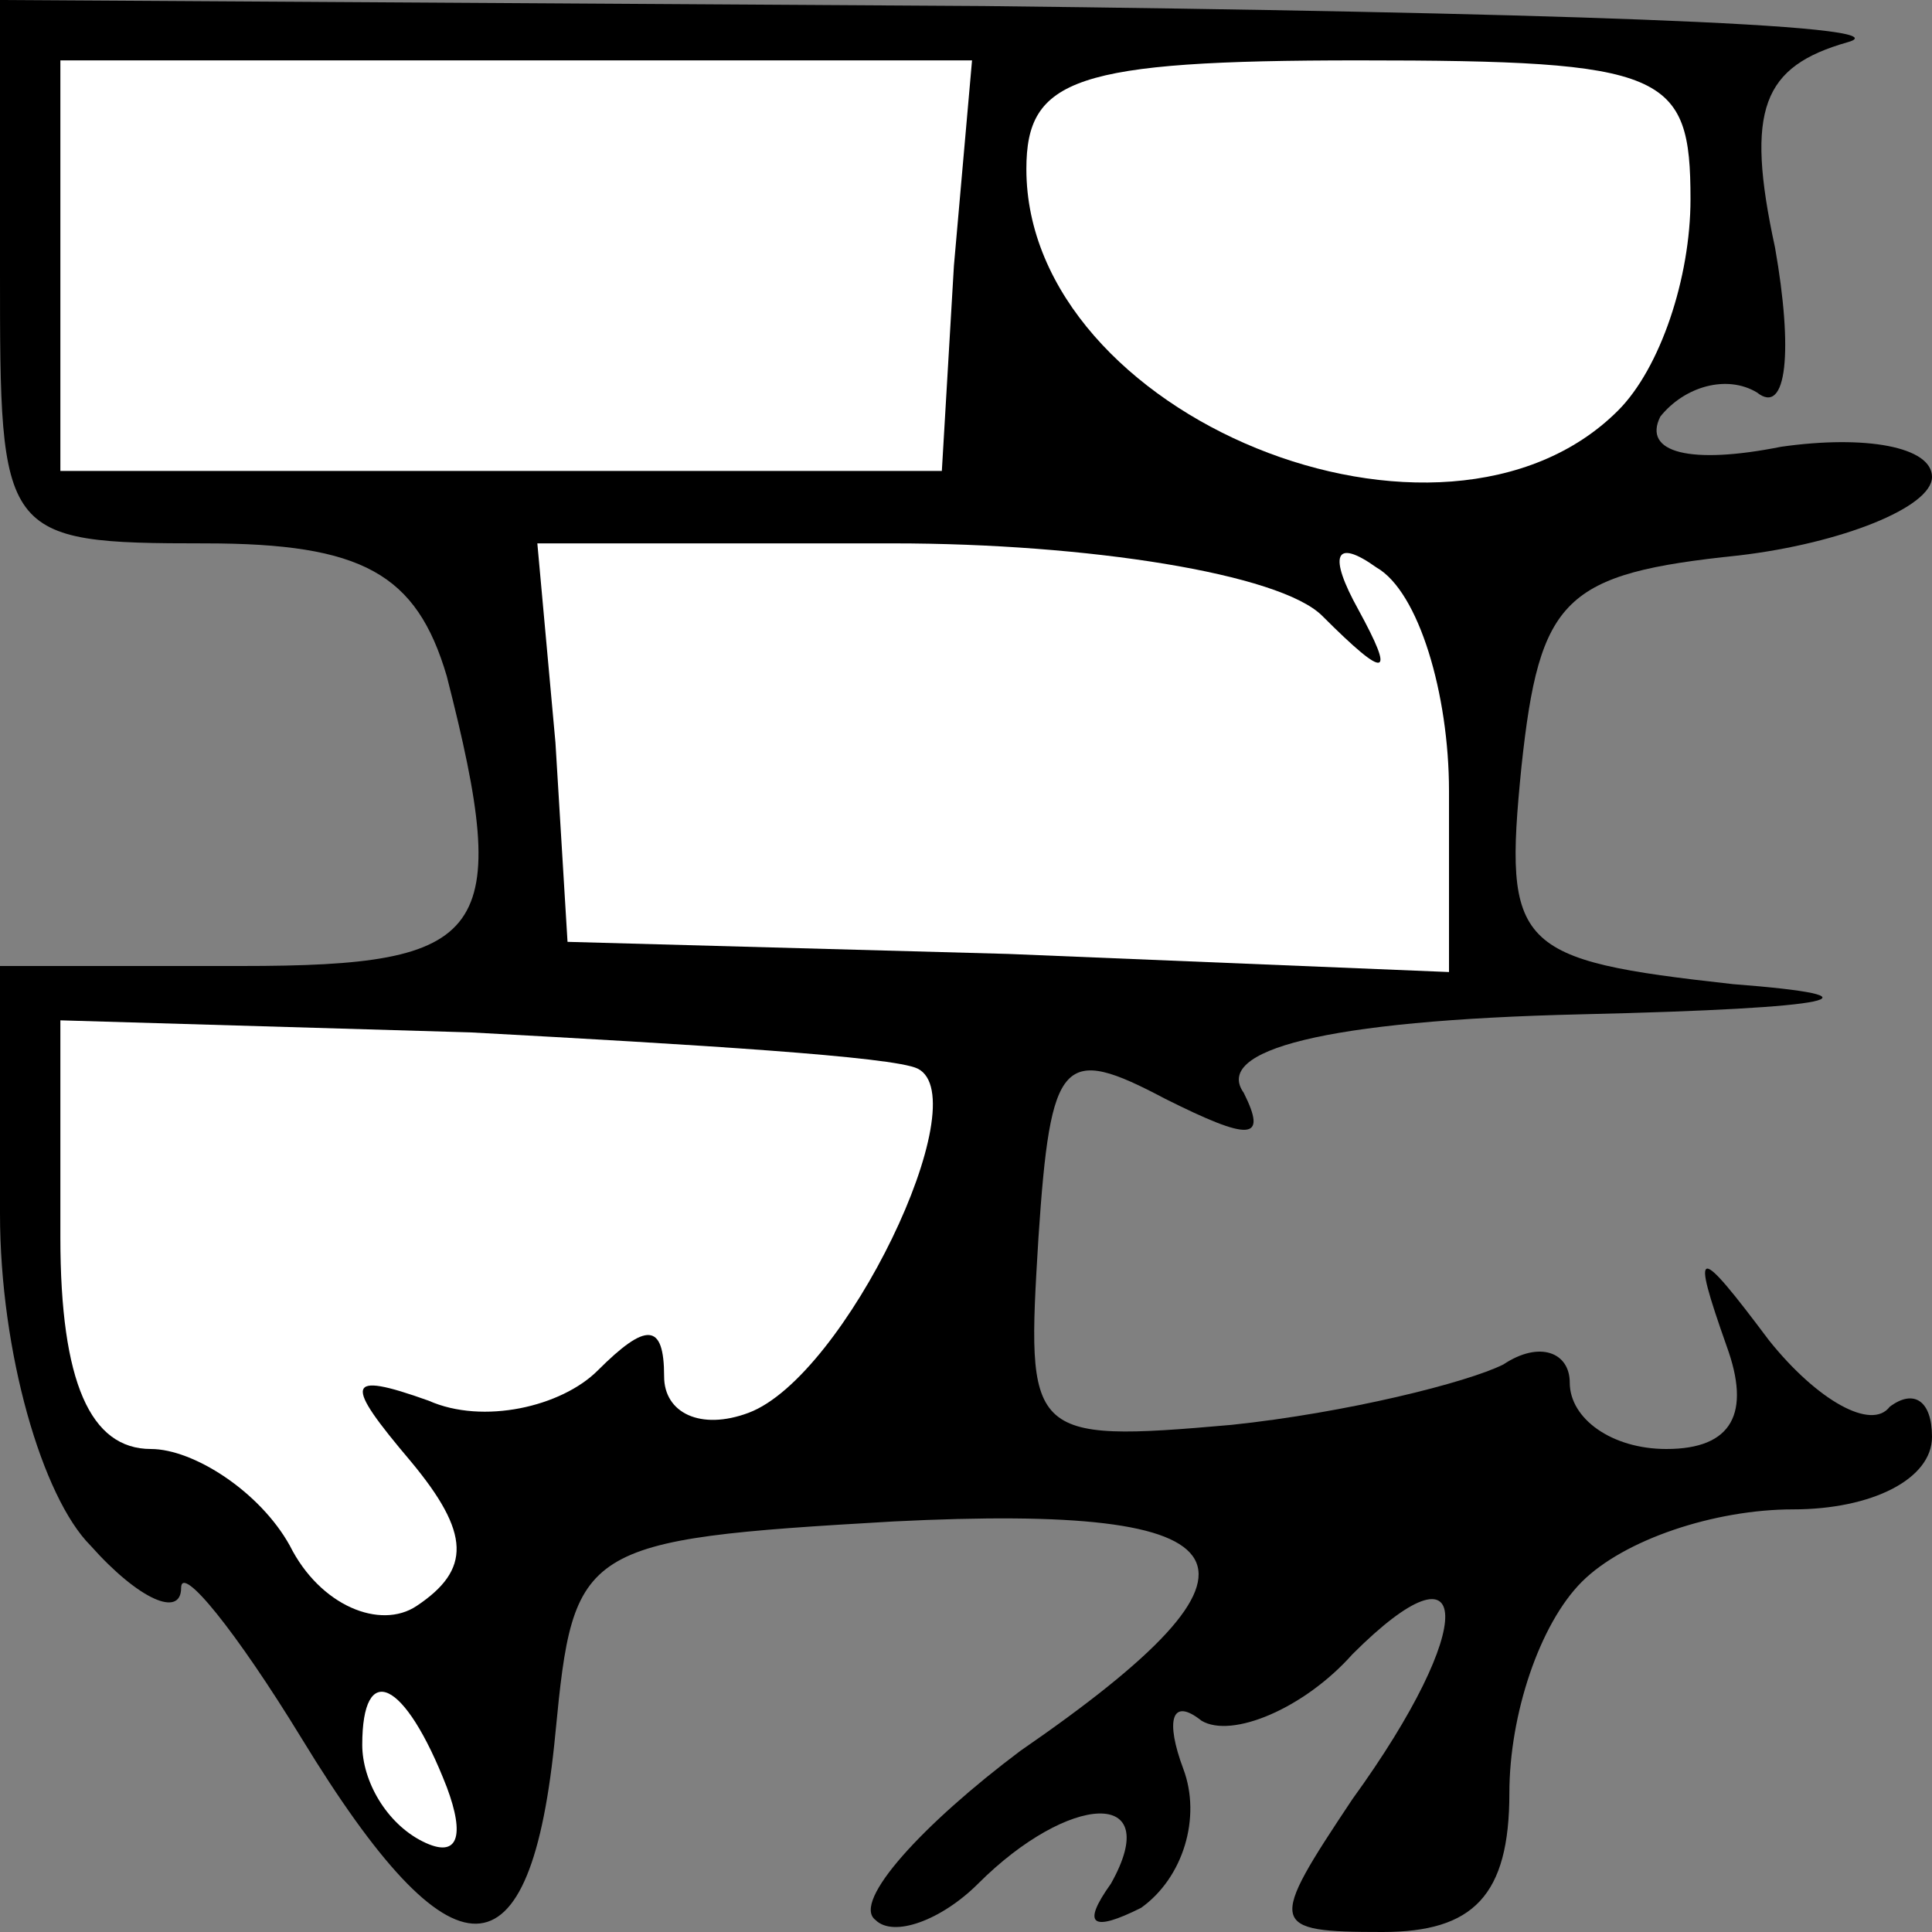 <?xml version="1.0" standalone="no"?>
<!DOCTYPE svg PUBLIC "-//W3C//DTD SVG 20010904//EN"
 "http://www.w3.org/TR/2001/REC-SVG-20010904/DTD/svg10.dtd">
<svg version="1.0" xmlns="http://www.w3.org/2000/svg"
 width="32pt" height="32pt" viewBox="0 0 32 32"
 preserveAspectRatio="xMidYMid meet">
<rect x="0" y="0" width="32" height="32" fill="#808080" stroke="none"/>
<g transform="translate(0,32) scale(0.1,-0.1)"
fill="#000000" stroke="none">
<path fill="#000000" stroke="none" d="M0 275 c0 -44 0 -45 34 -45 26 0 35 -5
40 -22 11 -43 7 -48 -34 -48 l-40 0 0 -41 c0 -23 7 -47 15 -55 8 -9 15 -12 15
-7 0 4 9 -7 20 -25 25 -41 38 -41 42 1 3 31 4 32 56 35 60 3 66 -7 21 -38 -16
-12 -28 -25 -24 -28 3 -3 11 0 17 6 15 15 31 16 22 0 -5 -7 -3 -8 5 -4 7 5 10
15 7 23 -3 8 -2 12 3 8 5 -3 17 2 25 11 20 20 21 5 0 -24 -14 -21 -14 -22 5
-22 15 0 21 6 21 23 0 13 5 28 12 35 7 7 22 12 35 12 13 0 23 5 23 12 0 6 -3
8 -7 5 -3 -4 -12 1 -20 11 -12 16 -13 16 -7 -1 4 -11 1 -17 -10 -17 -9 0 -16
5 -16 11 0 5 -5 7 -11 3 -6 -3 -26 -8 -45 -10 -34 -3 -34 -2 -32 31 2 30 4 32
21 23 14 -7 17 -7 13 1 -5 7 13 12 56 13 43 1 51 3 25 5 -36 4 -38 6 -35 36 3
28 7 32 36 35 17 2 32 8 32 13 0 5 -11 7 -25 5 -15 -3 -23 -1 -20 5 4 5 11 7
16 4 5 -4 6 7 3 24 -5 23 -2 30 12 34 11 3 -54 5 -143 6 l-163 1 0 -45z"/>
<path fill="#ffffff" stroke="none" d="M158 276 l-2 -34 -73 0 -73 0 0 34 0
34 75 0 76 0 -3 -34z"/>
<path fill="#ffffff" stroke="none" d="M280 287 c0 -13 -5 -28 -12 -35 -29
-29 -98 -1 -98 40 0 15 8 18 55 18 51 0 55 -2 55 -23z"/>
<path fill="#ffffff" stroke="none" d="M219 218 c11 -11 12 -10 6 1 -5 9 -4
12 3 7 7 -4 12 -21 12 -37 l0 -30 -73 3 -73 2 -2 33 -3 33 59 0 c32 0 64 -5
71 -12z"/>
<path fill="#ffffff" stroke="none" d="M152 143 c10 -5 -12 -51 -28 -57 -8 -3
-14 0 -14 6 0 9 -3 9 -11 1 -6 -6 -19 -9 -28 -5 -14 5 -14 3 -3 -10 10 -12 10
-18 1 -24 -6 -4 -16 0 -21 10 -5 9 -16 16 -23 16 -10 0 -15 11 -15 35 l0 36
68 -2 c37 -2 70 -4 74 -6z"/>
<path fill="#ffffff" stroke="none" d="M74 24 c3 -8 2 -12 -4 -9 -6 3 -10 10
-10 16 0 14 7 11 14 -7z"/>
</g>
</svg>
